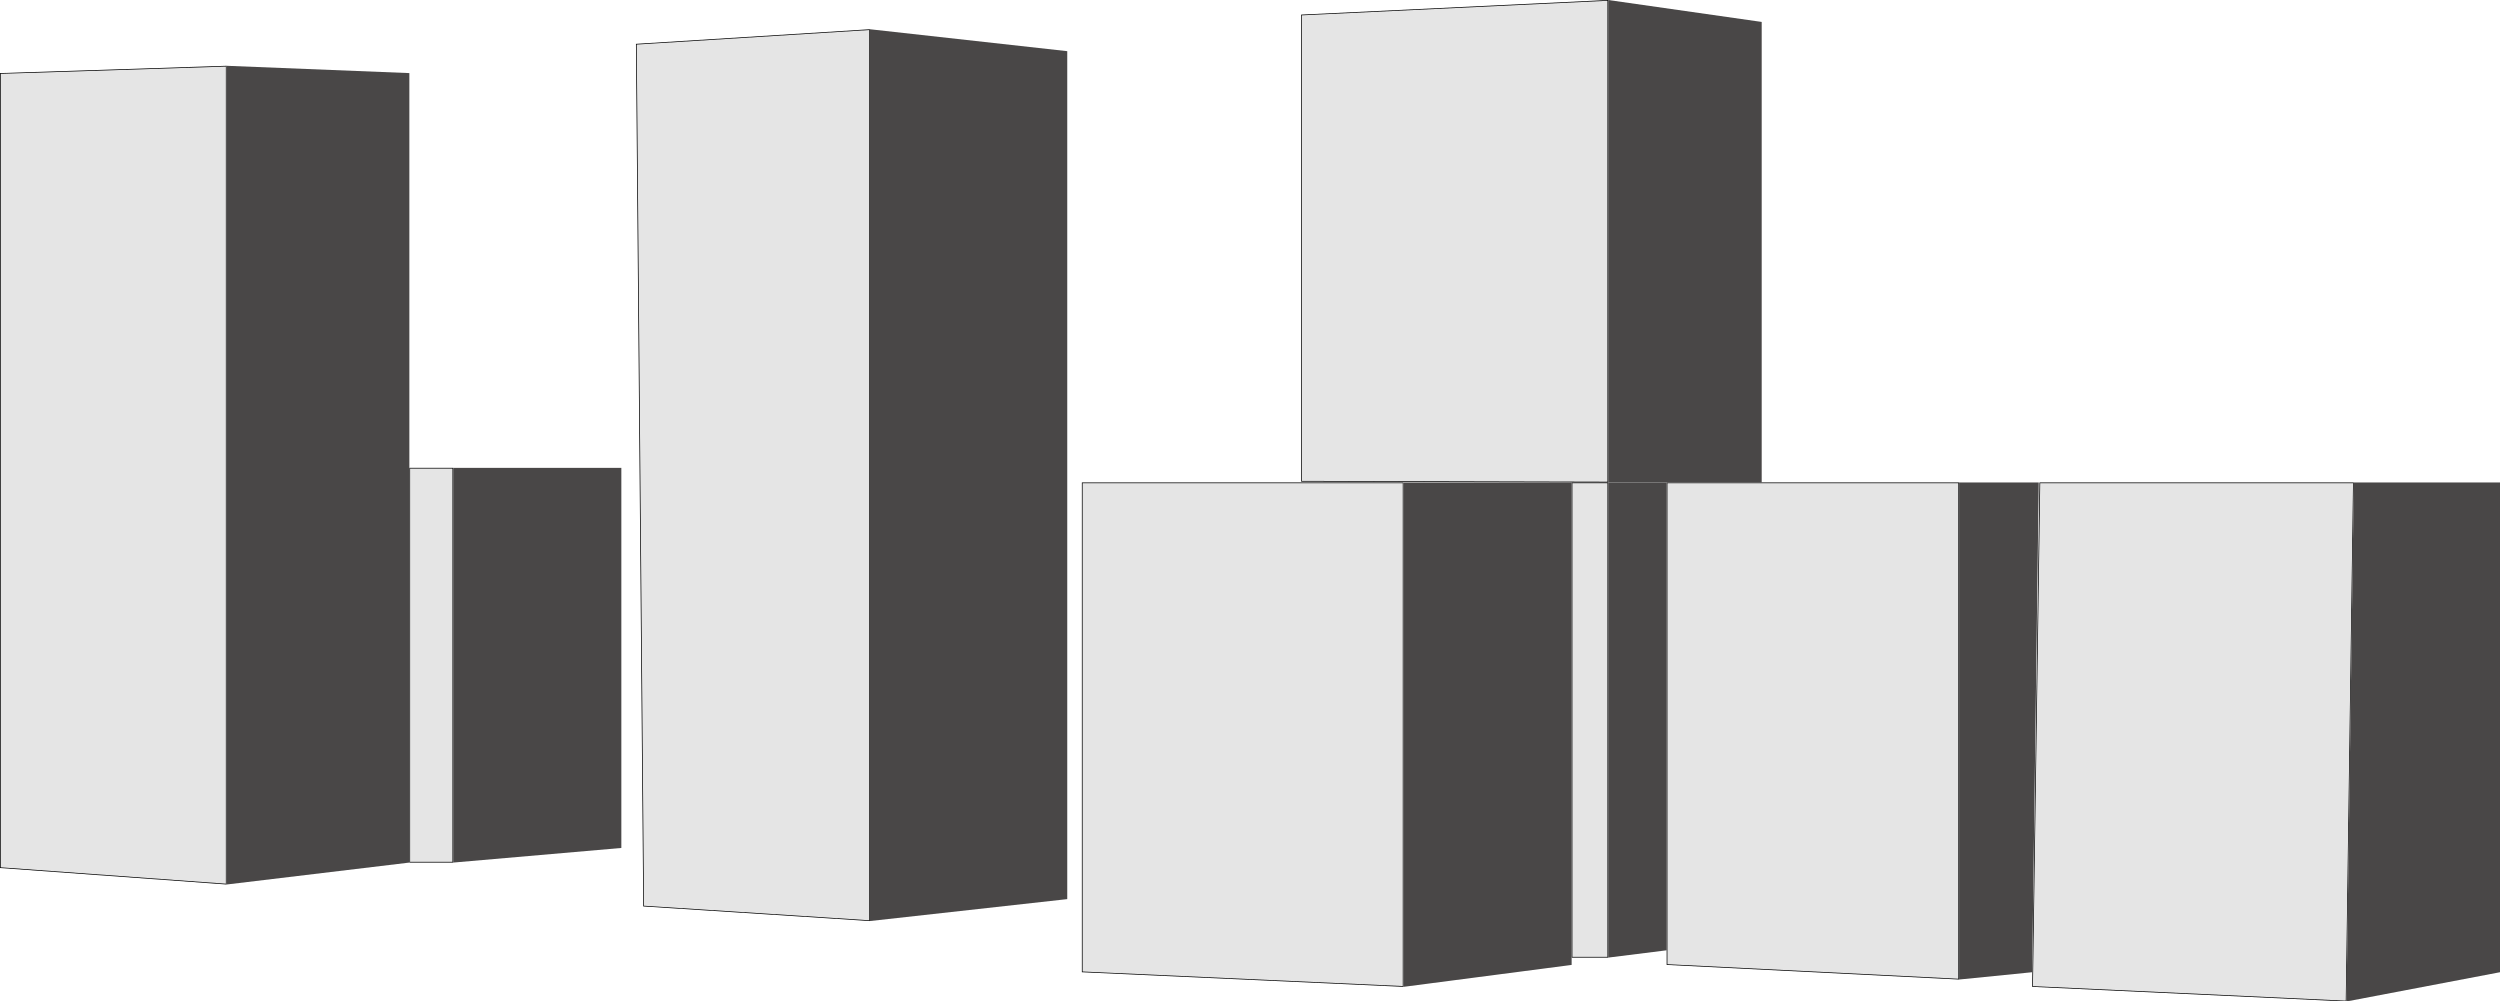 <svg width="342" height="137" viewBox="0 0 342 137" fill="none" xmlns="http://www.w3.org/2000/svg">
<path d="M0.05 118.697V10.048L30.95 9.052V120.946L0.05 118.697Z" fill="#E5E5E5" stroke="black" stroke-width="0.1"/>
<path d="M56.05 64.05H61.95V117.95H56.05V64.05Z" fill="#E5E5E5" stroke="black" stroke-width="0.1"/>
<path d="M178.05 65.838V2.048L219.95 0.052V65.95L178.05 65.838Z" fill="#E5E5E5" stroke="black" stroke-width="0.1"/>
<path d="M215.05 66.05H219.95V130.95H215.05V66.05Z" fill="#E5E5E5" stroke="black" stroke-width="0.1"/>
<path d="M148.05 66.05H191.95V134.948L148.05 132.952V66.05Z" fill="#E5E5E5" stroke="black" stroke-width="0.1"/>
<path d="M88.05 123.953L87.05 6.047L118.95 4.053V125.947L88.05 123.953Z" fill="#E5E5E5" stroke="black" stroke-width="0.1"/>
<path d="M228.05 66.05H267.95V133.947L228.05 131.952V66.05Z" fill="#E5E5E5" stroke="black" stroke-width="0.1"/>
<path d="M278.051 134.952L279.049 66.05H321.949L320.951 136.948L278.051 134.952Z" fill="#E5E5E5" stroke="black" stroke-width="0.1"/>
<path d="M192 66H215V132L192 135V66Z" fill="#494747"/>
<path d="M31 9L56 10V118L31 121V9Z" fill="#494747"/>
<path d="M119 4L146 7V123L119 126V4Z" fill="#494747"/>
<path d="M62 64H85V116L62 118V64Z" fill="#494747"/>
<path d="M220 0L241 3V66H220V0Z" fill="#494747"/>
<path d="M268 66H278.9L278 133L268 134V66Z" fill="#494747"/>
<path d="M322 66H342V133L321 137L322 66Z" fill="#494747"/>
<path d="M220 66H228V130L220 131V66Z" fill="#494747"/>
</svg>
